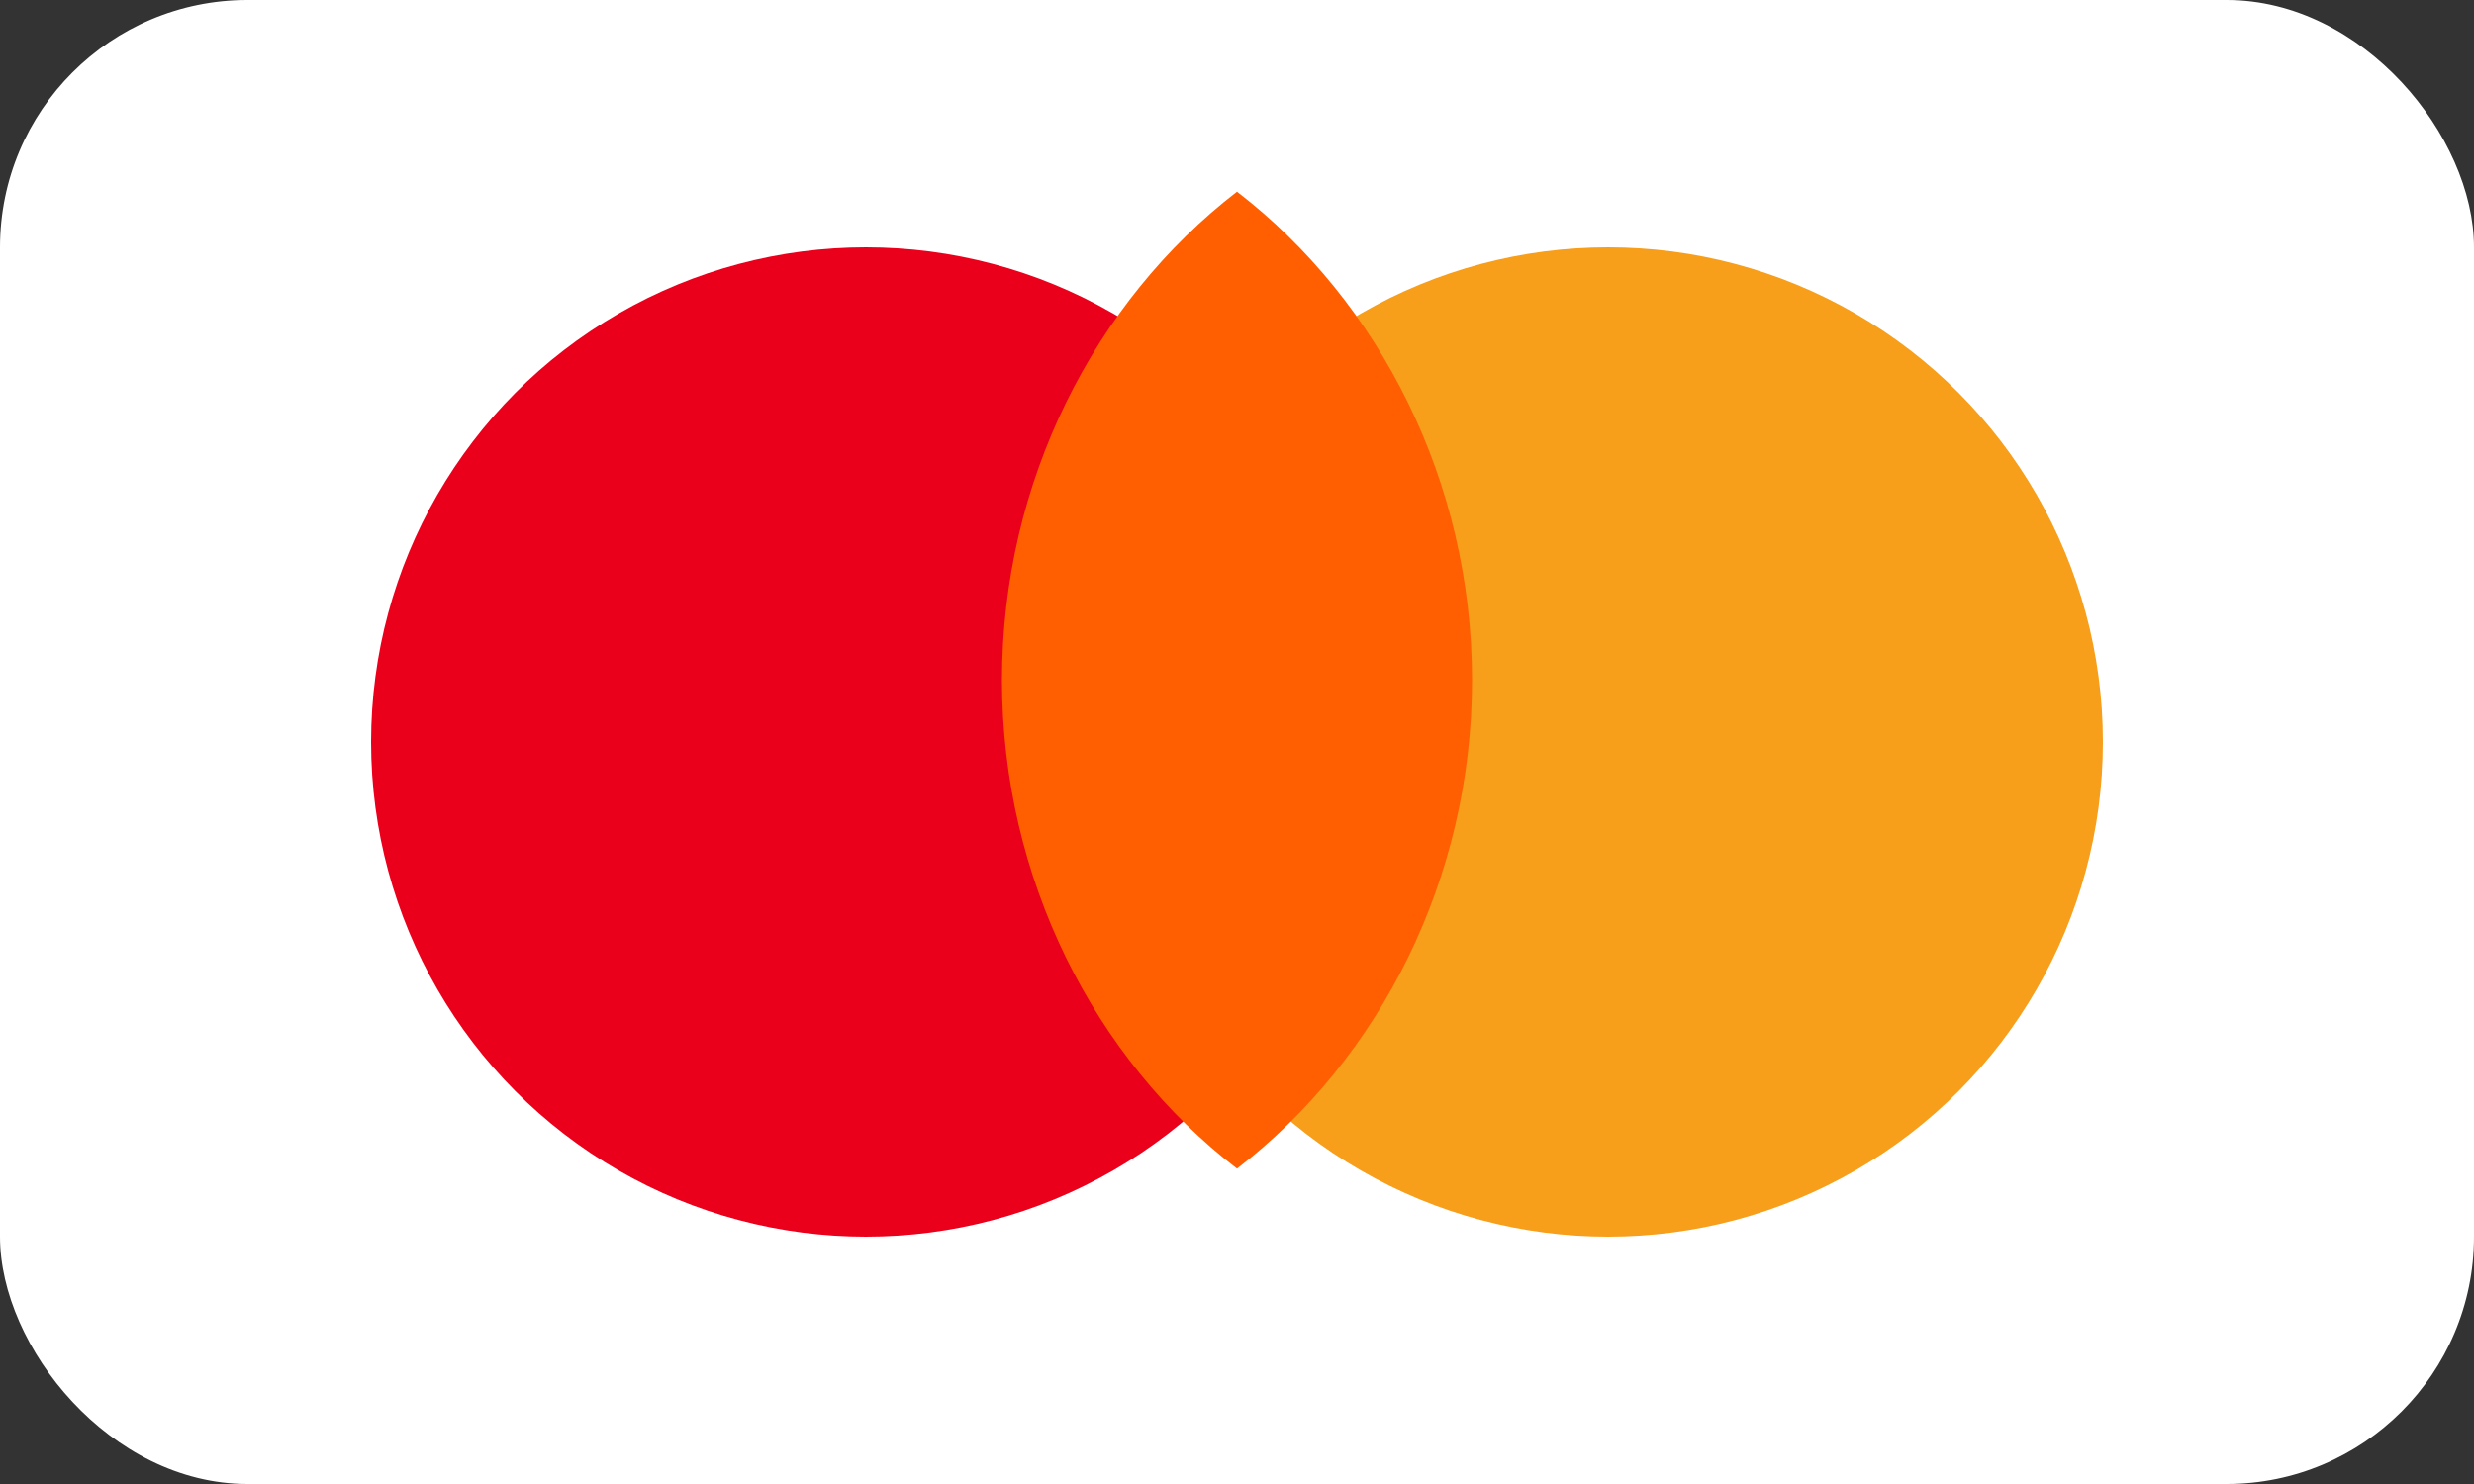 <svg width="40" height="24" viewBox="0 0 40 24" fill="none" xmlns="http://www.w3.org/2000/svg">
    <rect x="0" y="0" width="40" height="24" fill="#333333" stroke="none"/>
    <rect width="40" height="24" rx="4" fill="white"/>
    <circle cx="14" cy="12" r="8" fill="#EB001B"/>
    <circle cx="26" cy="12" r="8" fill="#F79E1B"/>
    <path fill-rule="evenodd" clip-rule="evenodd" d="M20 18.9C22.306 17.124 23.8 14.209 23.8 11C23.8 7.791 22.306 4.876 20 3.1C17.694 4.876 16.2 7.791 16.2 11C16.2 14.209 17.694 17.124 20 18.9Z" fill="#FF5F00"/>
</svg>
